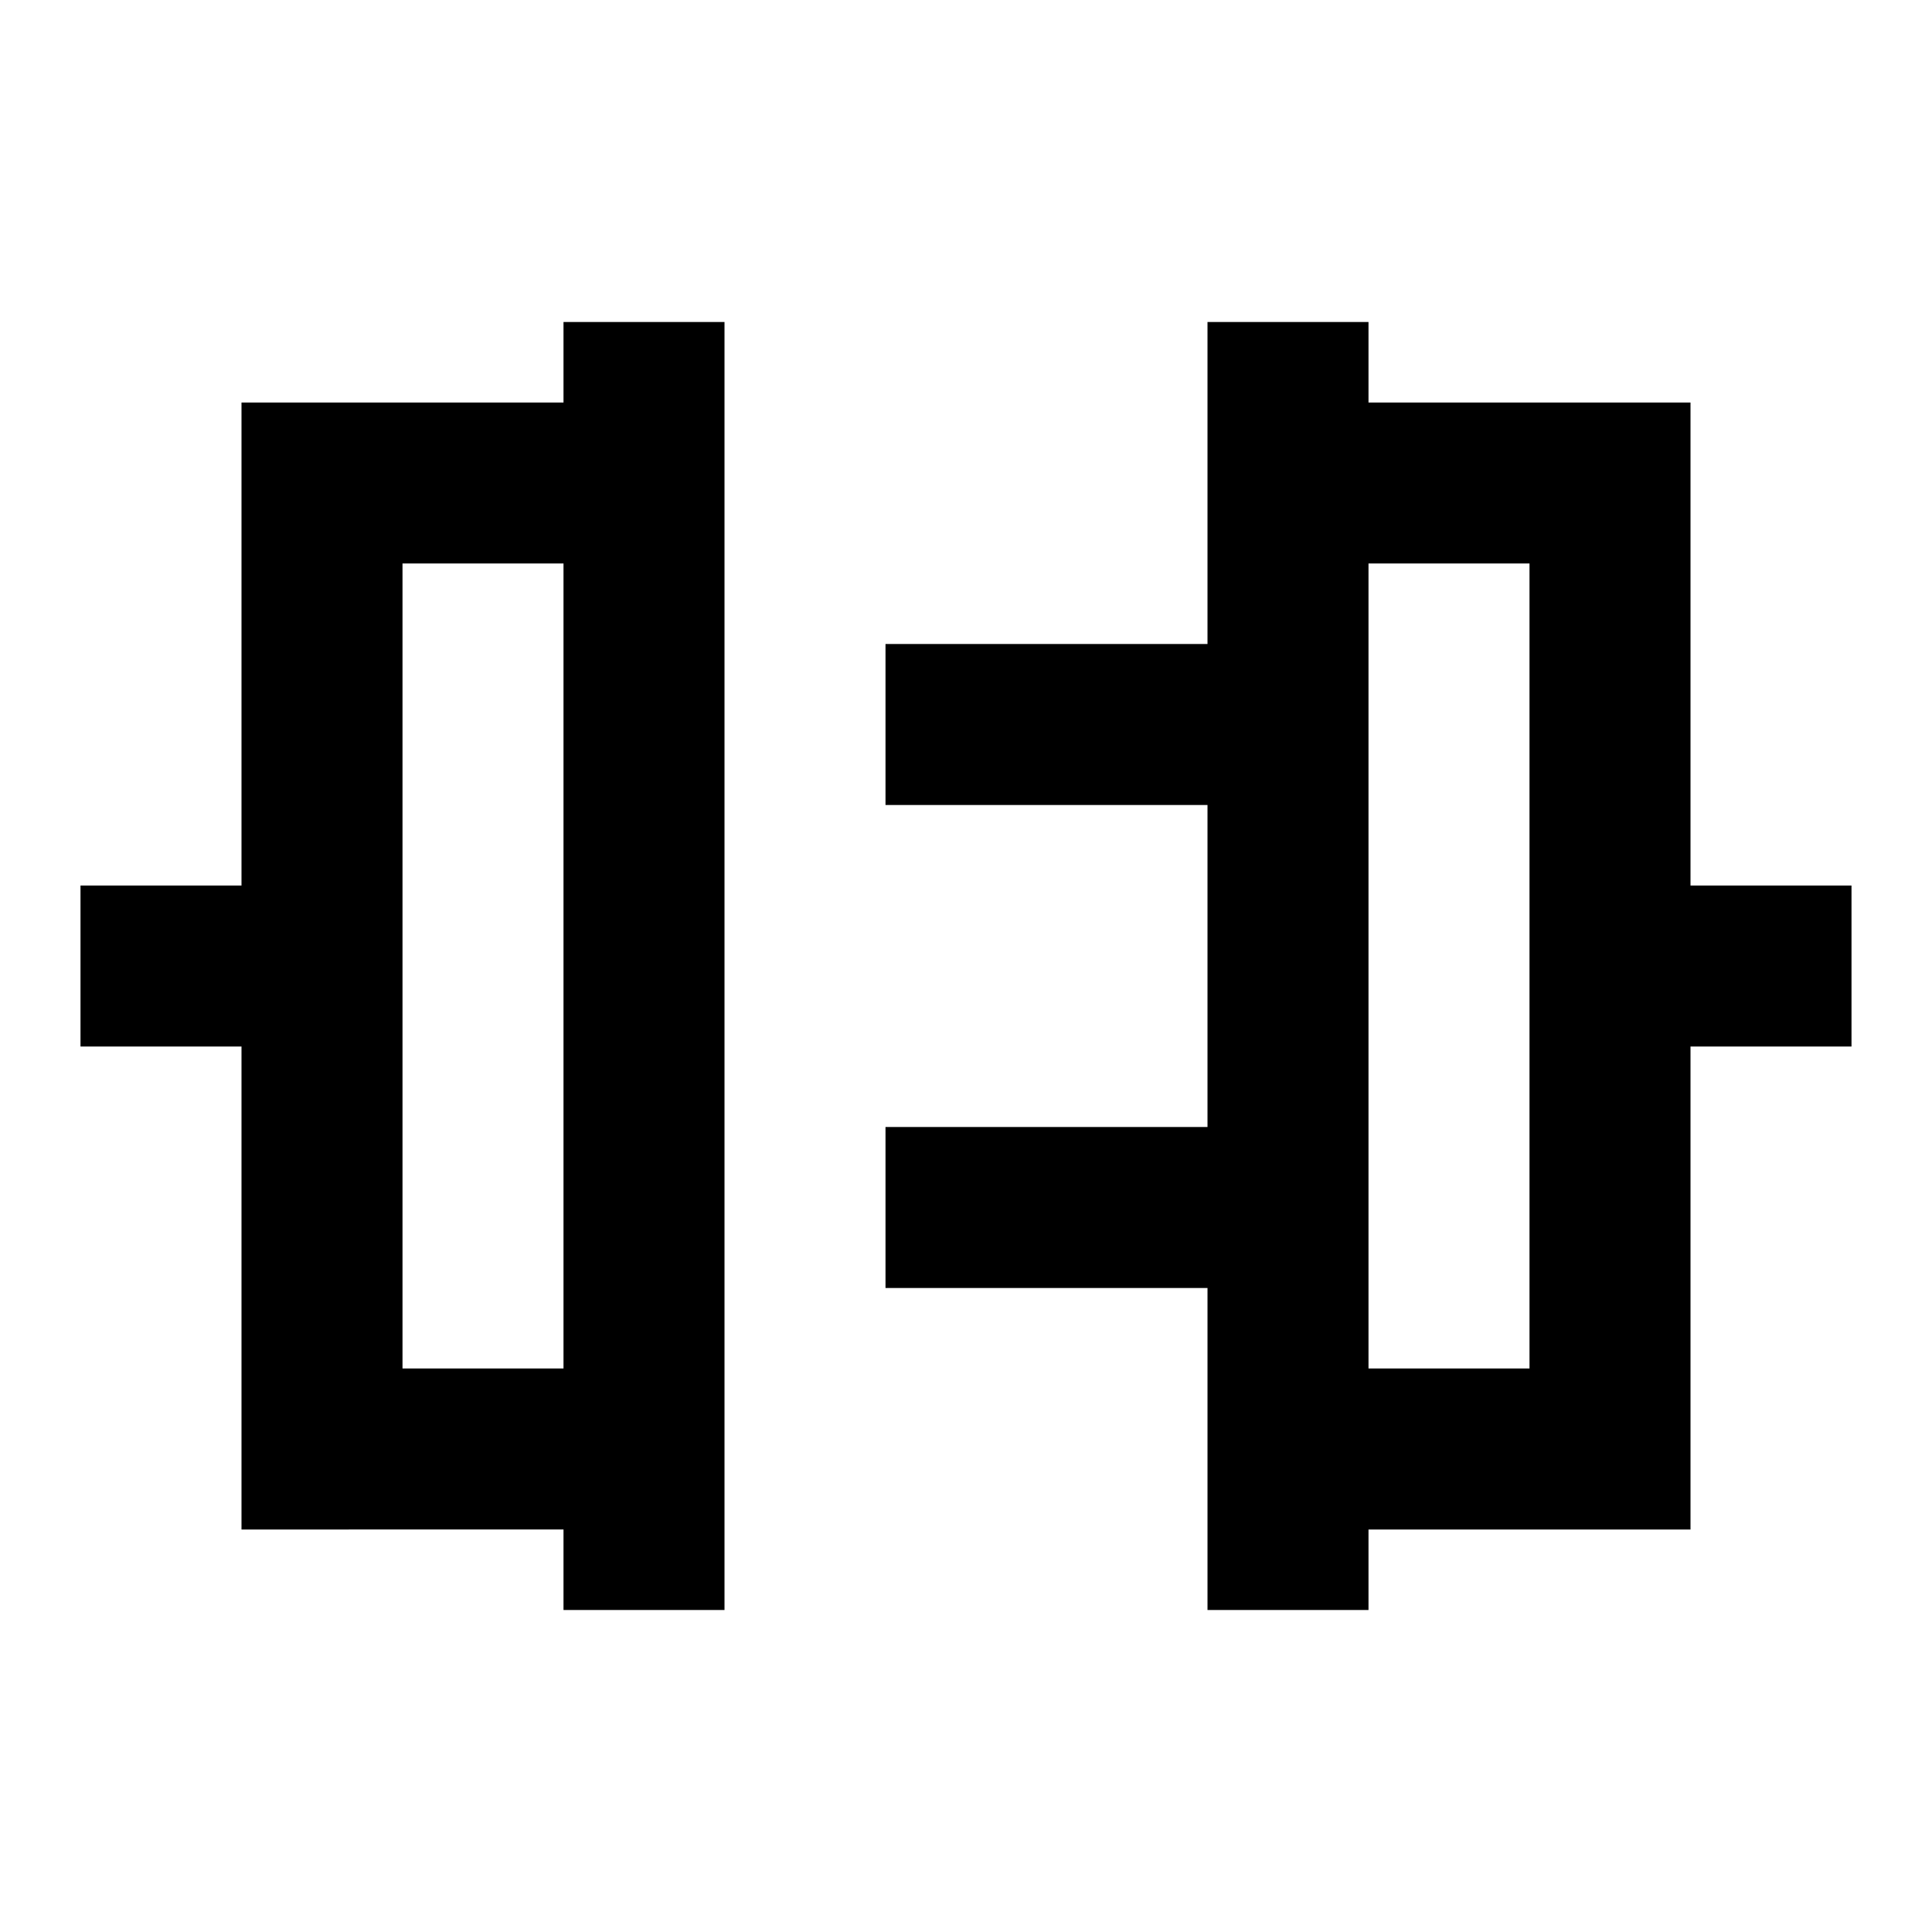 <svg xmlns="http://www.w3.org/2000/svg" height="24" viewBox="0 -960 960 960" width="24"><path d="M280-160v-40H120v-240H40v-80h80v-240h160v-40h80v640h-80Zm-80-120h80v-400h-80v400Zm400 120v-160H440v-80h160v-160H440v-80h160v-160h80v40h160v240h80v80h-80v240H680v40h-80Zm80-120h80v-400h-80v400ZM280-480Zm400 0Z"/></svg>